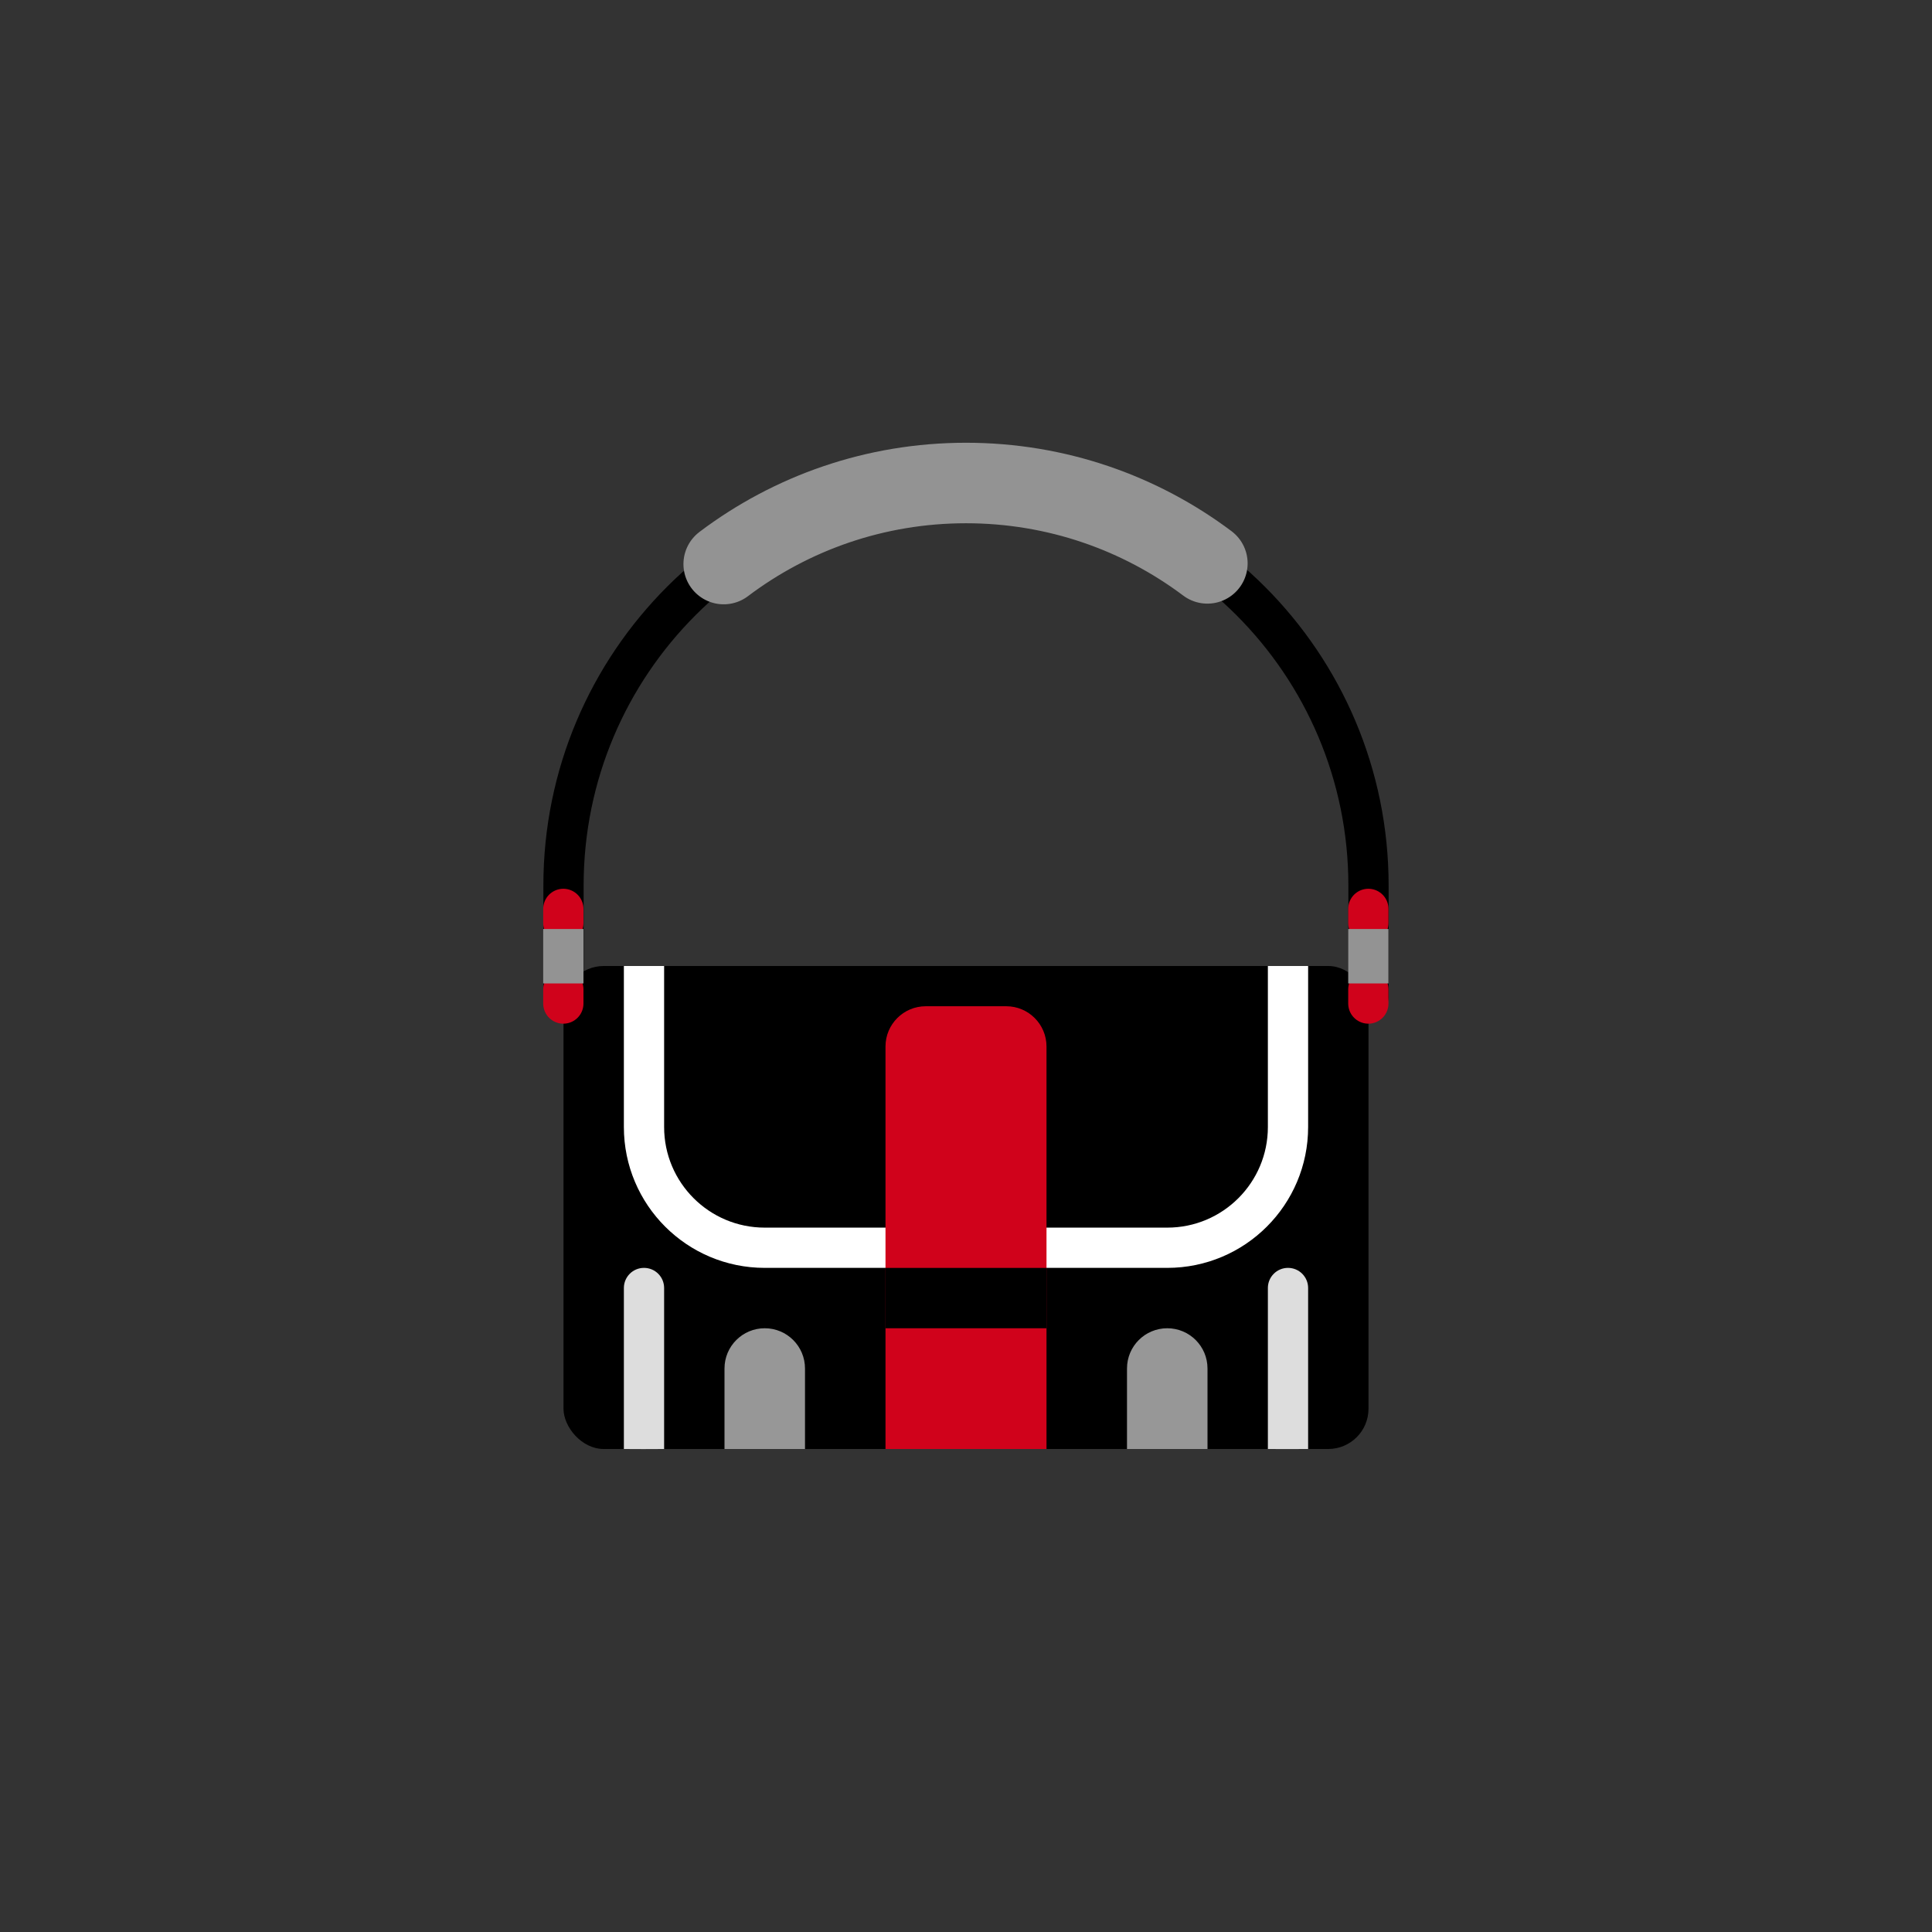 <?xml version="1.0" encoding="UTF-8"?>
<svg width="48px" height="48px" viewBox="0 0 48 48" version="1.1" xmlns="http://www.w3.org/2000/svg" xmlns:xlink="http://www.w3.org/1999/xlink">
    <rect x="0" y="0" width="48" height="48" fill="#333333" stroke="none"/>
    <!-- Generator: Sketch 51.3 (57544) - http://www.bohemiancoding.com/sketch -->
    <title>misc-messengerbag</title>
    <desc>Created with Sketch.</desc>
    <defs></defs>
    <g id="SVGs" stroke="none" stroke-width="1" fill="none" fill-rule="evenodd">
        <g id="Slices" transform="translate(-649, -473)"></g>
        <g id="Group-116" transform="translate(12, 12)" fill-rule="nonzero">
            <rect id="Rectangle-62" fill="#000000" x="2" y="12" width="20" height="12" rx="1"></rect>
            <path d="M20,12 L20,16 C20,17.657 18.657,19 17,19 L7,19 C5.343,19 4,17.657 4,16 L4,12" id="Rectangle-63" stroke="#FFFFFF"></path>
            <path d="M19.5,19.502 C19.719,19.5 20.159,19.5 20.5,19.502 L20.5,23.502 C20.5,23.779 20.276,24.002 20,24.002 C19.724,24.002 19.5,23.779 19.5,23.502 L19.5,19.502 Z M4.5,23.502 C4.5,23.779 4.276,24.002 4,24.002 C3.724,24.002 3.5,23.779 3.5,23.502 C3.5,20.836 3.5,19.502 3.5,19.502 C3.779,19.5 4.172,19.498 4.5,19.502 C4.5,19.502 4.5,20.836 4.5,23.502 Z" id="Rectangle-63" fill="#DDDDDD" transform="translate(12, 21.751) scale(1, -1) translate(-12, -21.751) "></path>
            <path d="M16,21 C16.549,20.999 17.339,21.001 18,21 L18,23 C18,23.553 17.552,24 17,24 C16.448,24 16,23.553 16,23 L16,21 Z M8,23 C8,23.553 7.552,24 7,24 C6.448,24 6,23.553 6,23 L6,21 C6.636,21.001 7.328,21.001 8,21 L8,23 Z" id="Rectangle-63" fill="#979797" transform="translate(12, 22.5) scale(1, -1) translate(-12, -22.5) "></path>
            <path d="M11,13 L13,13 C13.552,13 14,13.448 14,14 L14,24 L10,24 L10,14 C10,13.448 10.448,13 11,13 Z" id="Rectangle-64" fill="#D0021B"></path>
            <polygon id="Rectangle-66" fill="#000000" points="10 19.501 14 19.501 14 21 10 21"></polygon>
            <path d="M2,12.755 L2,10 C2,4.477 6.477,0 12,0 C17.523,0 22,4.477 22,10 L22,12.755" id="Rectangle-65" stroke="#000000" stroke-linecap="round"></path>
            <path d="M5.98,2.014 C7.655,0.75 9.74,0 12,0 C14.25,0 16.326,0.743 17.997,1.997" id="Rectangle-65" stroke="#939393" stroke-width="2" stroke-linecap="round"></path>
            <path d="M1.996,10.933 L1.996,10.581" id="Path-222" stroke="#D0021B" stroke-linecap="round"></path>
            <path d="M21.996,10.933 L21.996,10.581" id="Path-222" stroke="#D0021B" stroke-linecap="round"></path>
            <path d="M1.996,12.933 L1.996,12.581" id="Path-222" stroke="#D0021B" stroke-linecap="round"></path>
            <path d="M21.996,12.933 L21.996,12.581" id="Path-222" stroke="#D0021B" stroke-linecap="round"></path>
            <path d="M1.996,11.933 L1.996,11.581" id="Path-222" stroke="#939393" stroke-linecap="square"></path>
            <path d="M21.996,11.933 L21.996,11.581" id="Path-222" stroke="#939393" stroke-linecap="square"></path>
        </g>
    </g>
</svg>